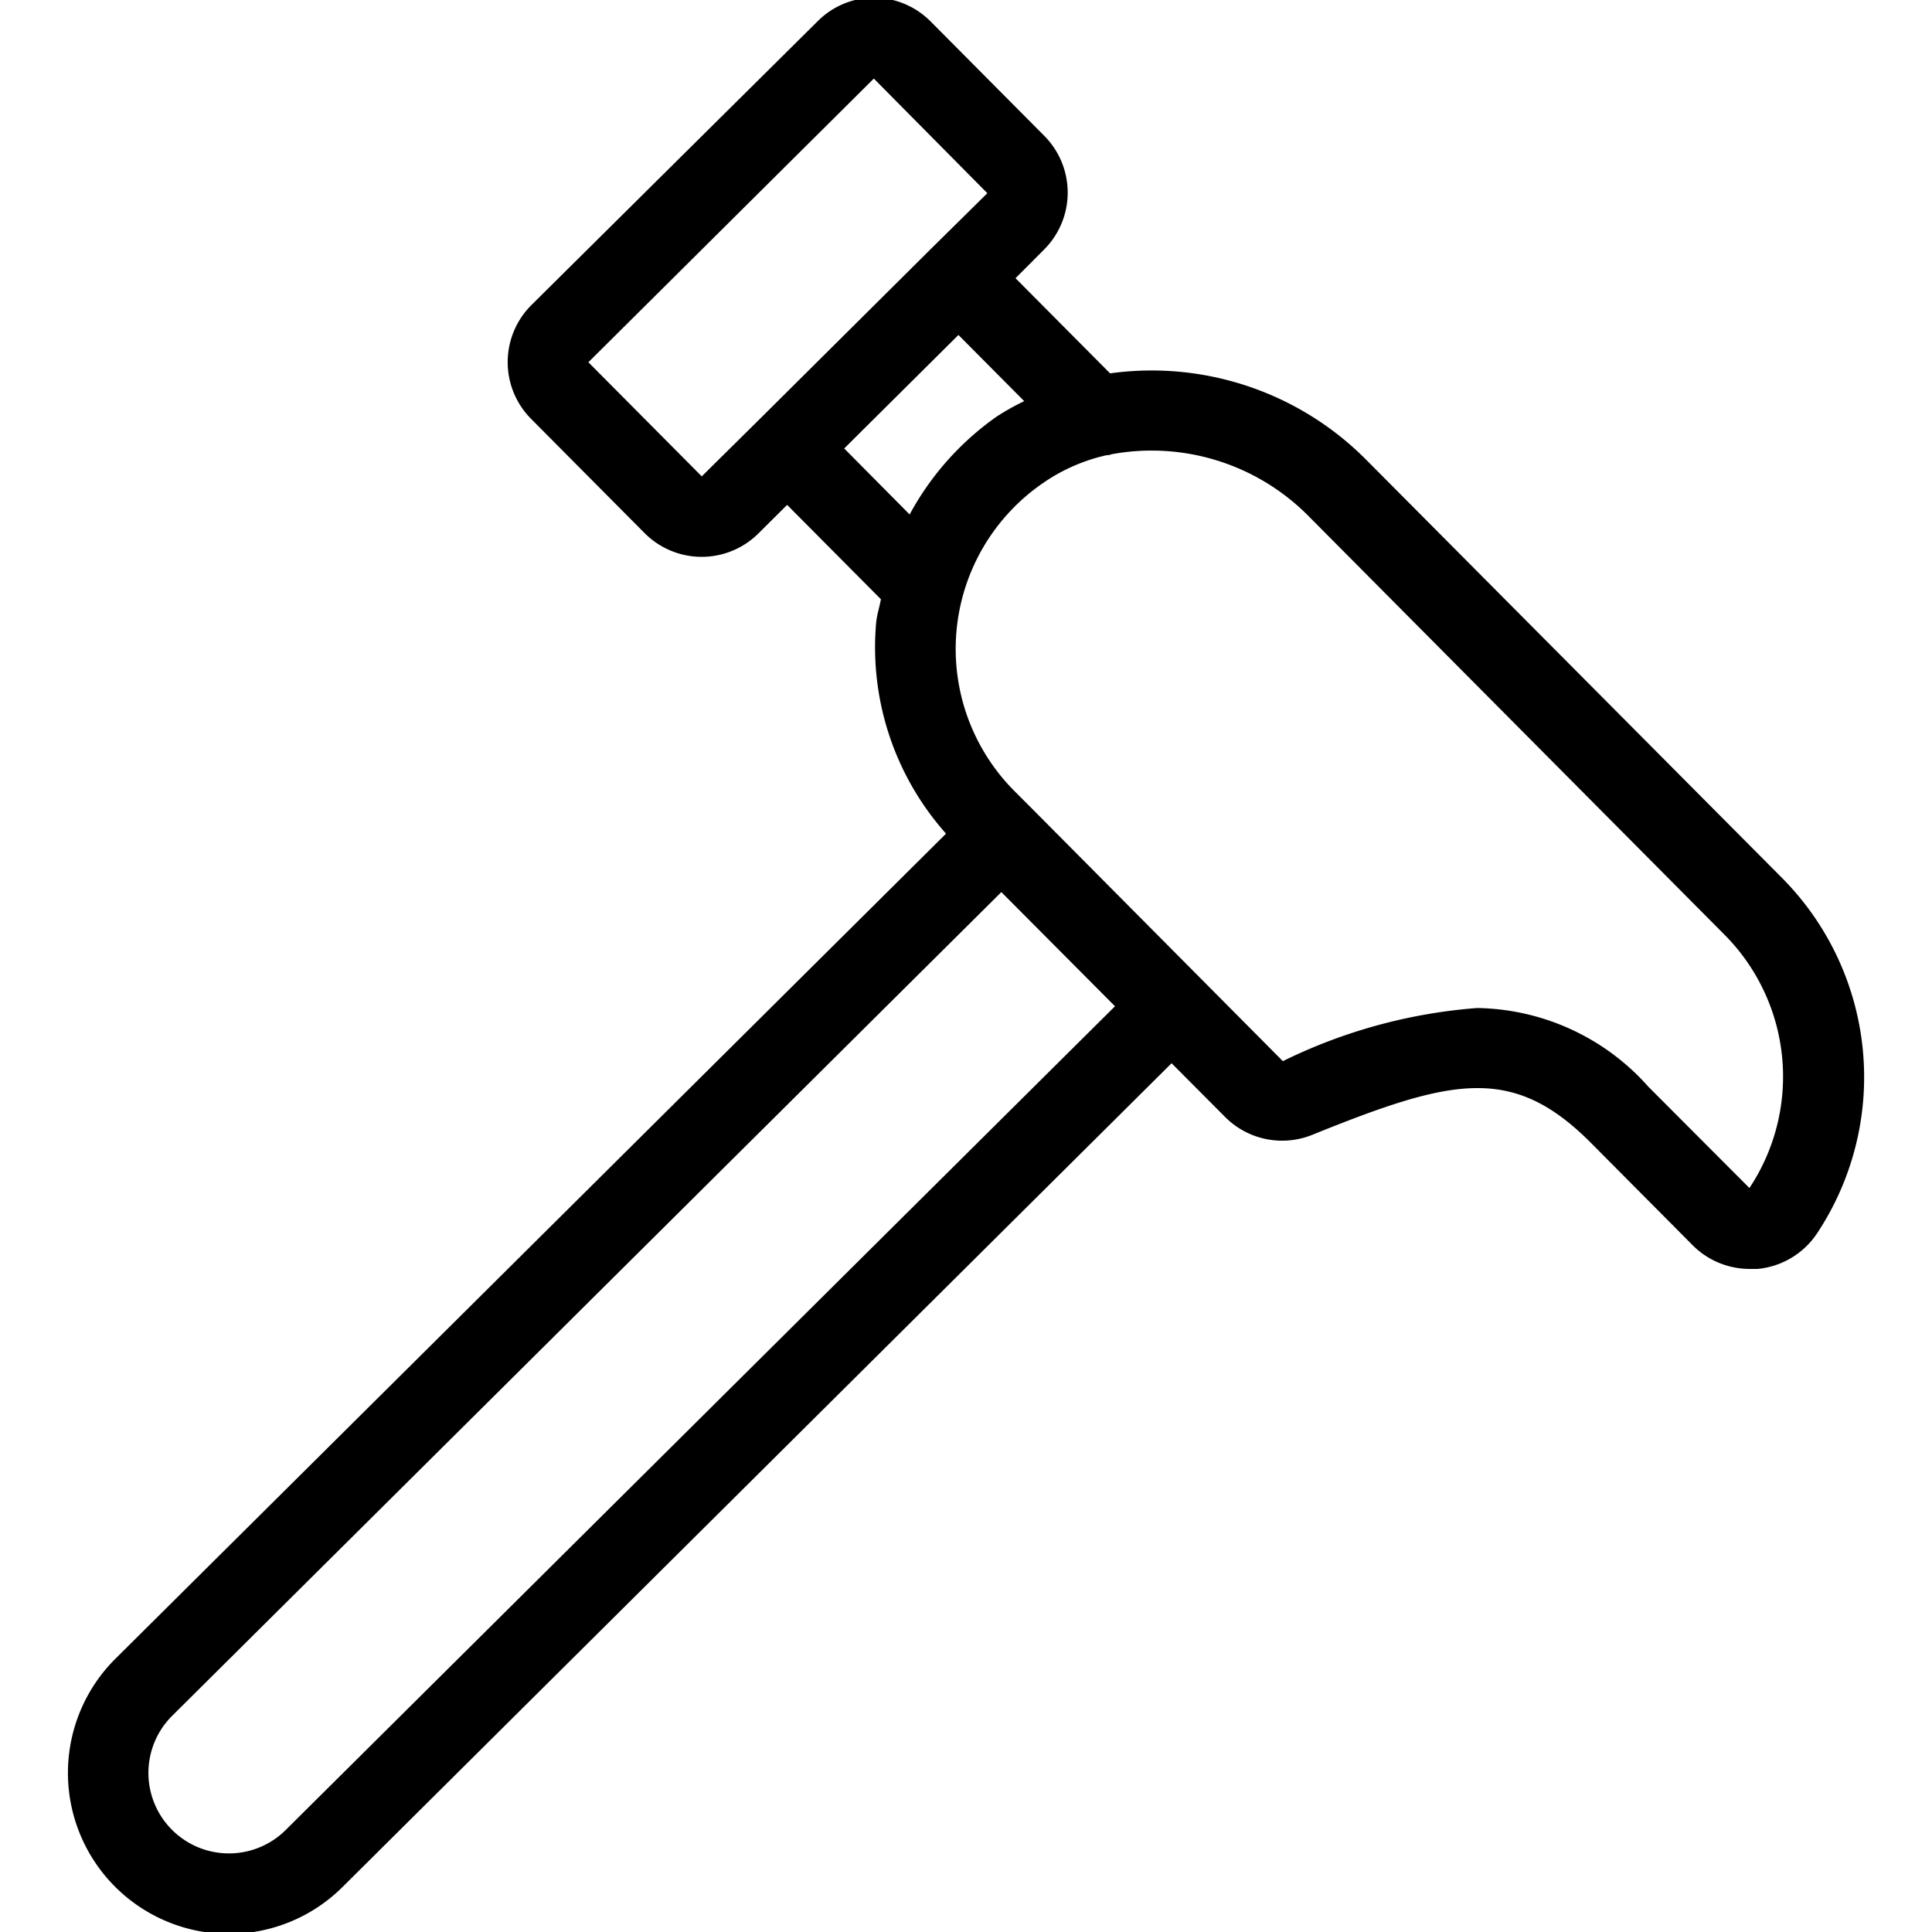 <svg xmlns="http://www.w3.org/2000/svg" viewBox="0 0 24 24"><title>tools-hammer-3</title><path d="M22.137,10.906,16.97,5.71a3.755,3.755,0,0,0-3.18-1.072L12.615,3.456,12.97,3.1a1,1,0,0,0,0-1.415L11.565.271a1,1,0,0,0-.706-.3h0a.993.993,0,0,0-.7.291L6.6,3.791a1,1,0,0,0,0,1.415L8.009,6.624a1,1,0,0,0,1.415,0l.354-.352,1.165,1.172c-.018.1-.051.195-.06.3a3.481,3.481,0,0,0,.869,2.612L1.434,20.605a2,2,0,0,0,2.82,2.837l10.3-10.234.671.674a1,1,0,0,0,1.087.211c1.733-.7,2.48-.872,3.454.107l1.255,1.263a1,1,0,0,0,.713.3c.033,0,.066,0,.1,0a1,1,0,0,0,.737-.44A3.512,3.512,0,0,0,22.137,10.906ZM8.719,5.919h0L7.309,4.5,10.855.976,12.265,2.4l-.709.7h0L9.429,5.214h0v0l-.708.7Zm1.768-.348,1.419-1.41.817.822a3.109,3.109,0,0,0-.342.192A3.543,3.543,0,0,0,11.3,6.391ZM3.549,22.733a1,1,0,1,1-1.41-1.419l10.3-10.232L13.851,12.5Zm18.183-7.975L20.477,13.5a2.9,2.9,0,0,0-2.129-.978,6.6,6.6,0,0,0-2.412.66L12.8,10.025l0,0,0,0-.2-.2a2.5,2.5,0,0,1,.359-3.826,2.244,2.244,0,0,1,.777-.342c.022-.006.045,0,.066-.013a2.741,2.741,0,0,1,2.463.777l5.167,5.2A2.5,2.5,0,0,1,21.732,14.758Z"/></svg>